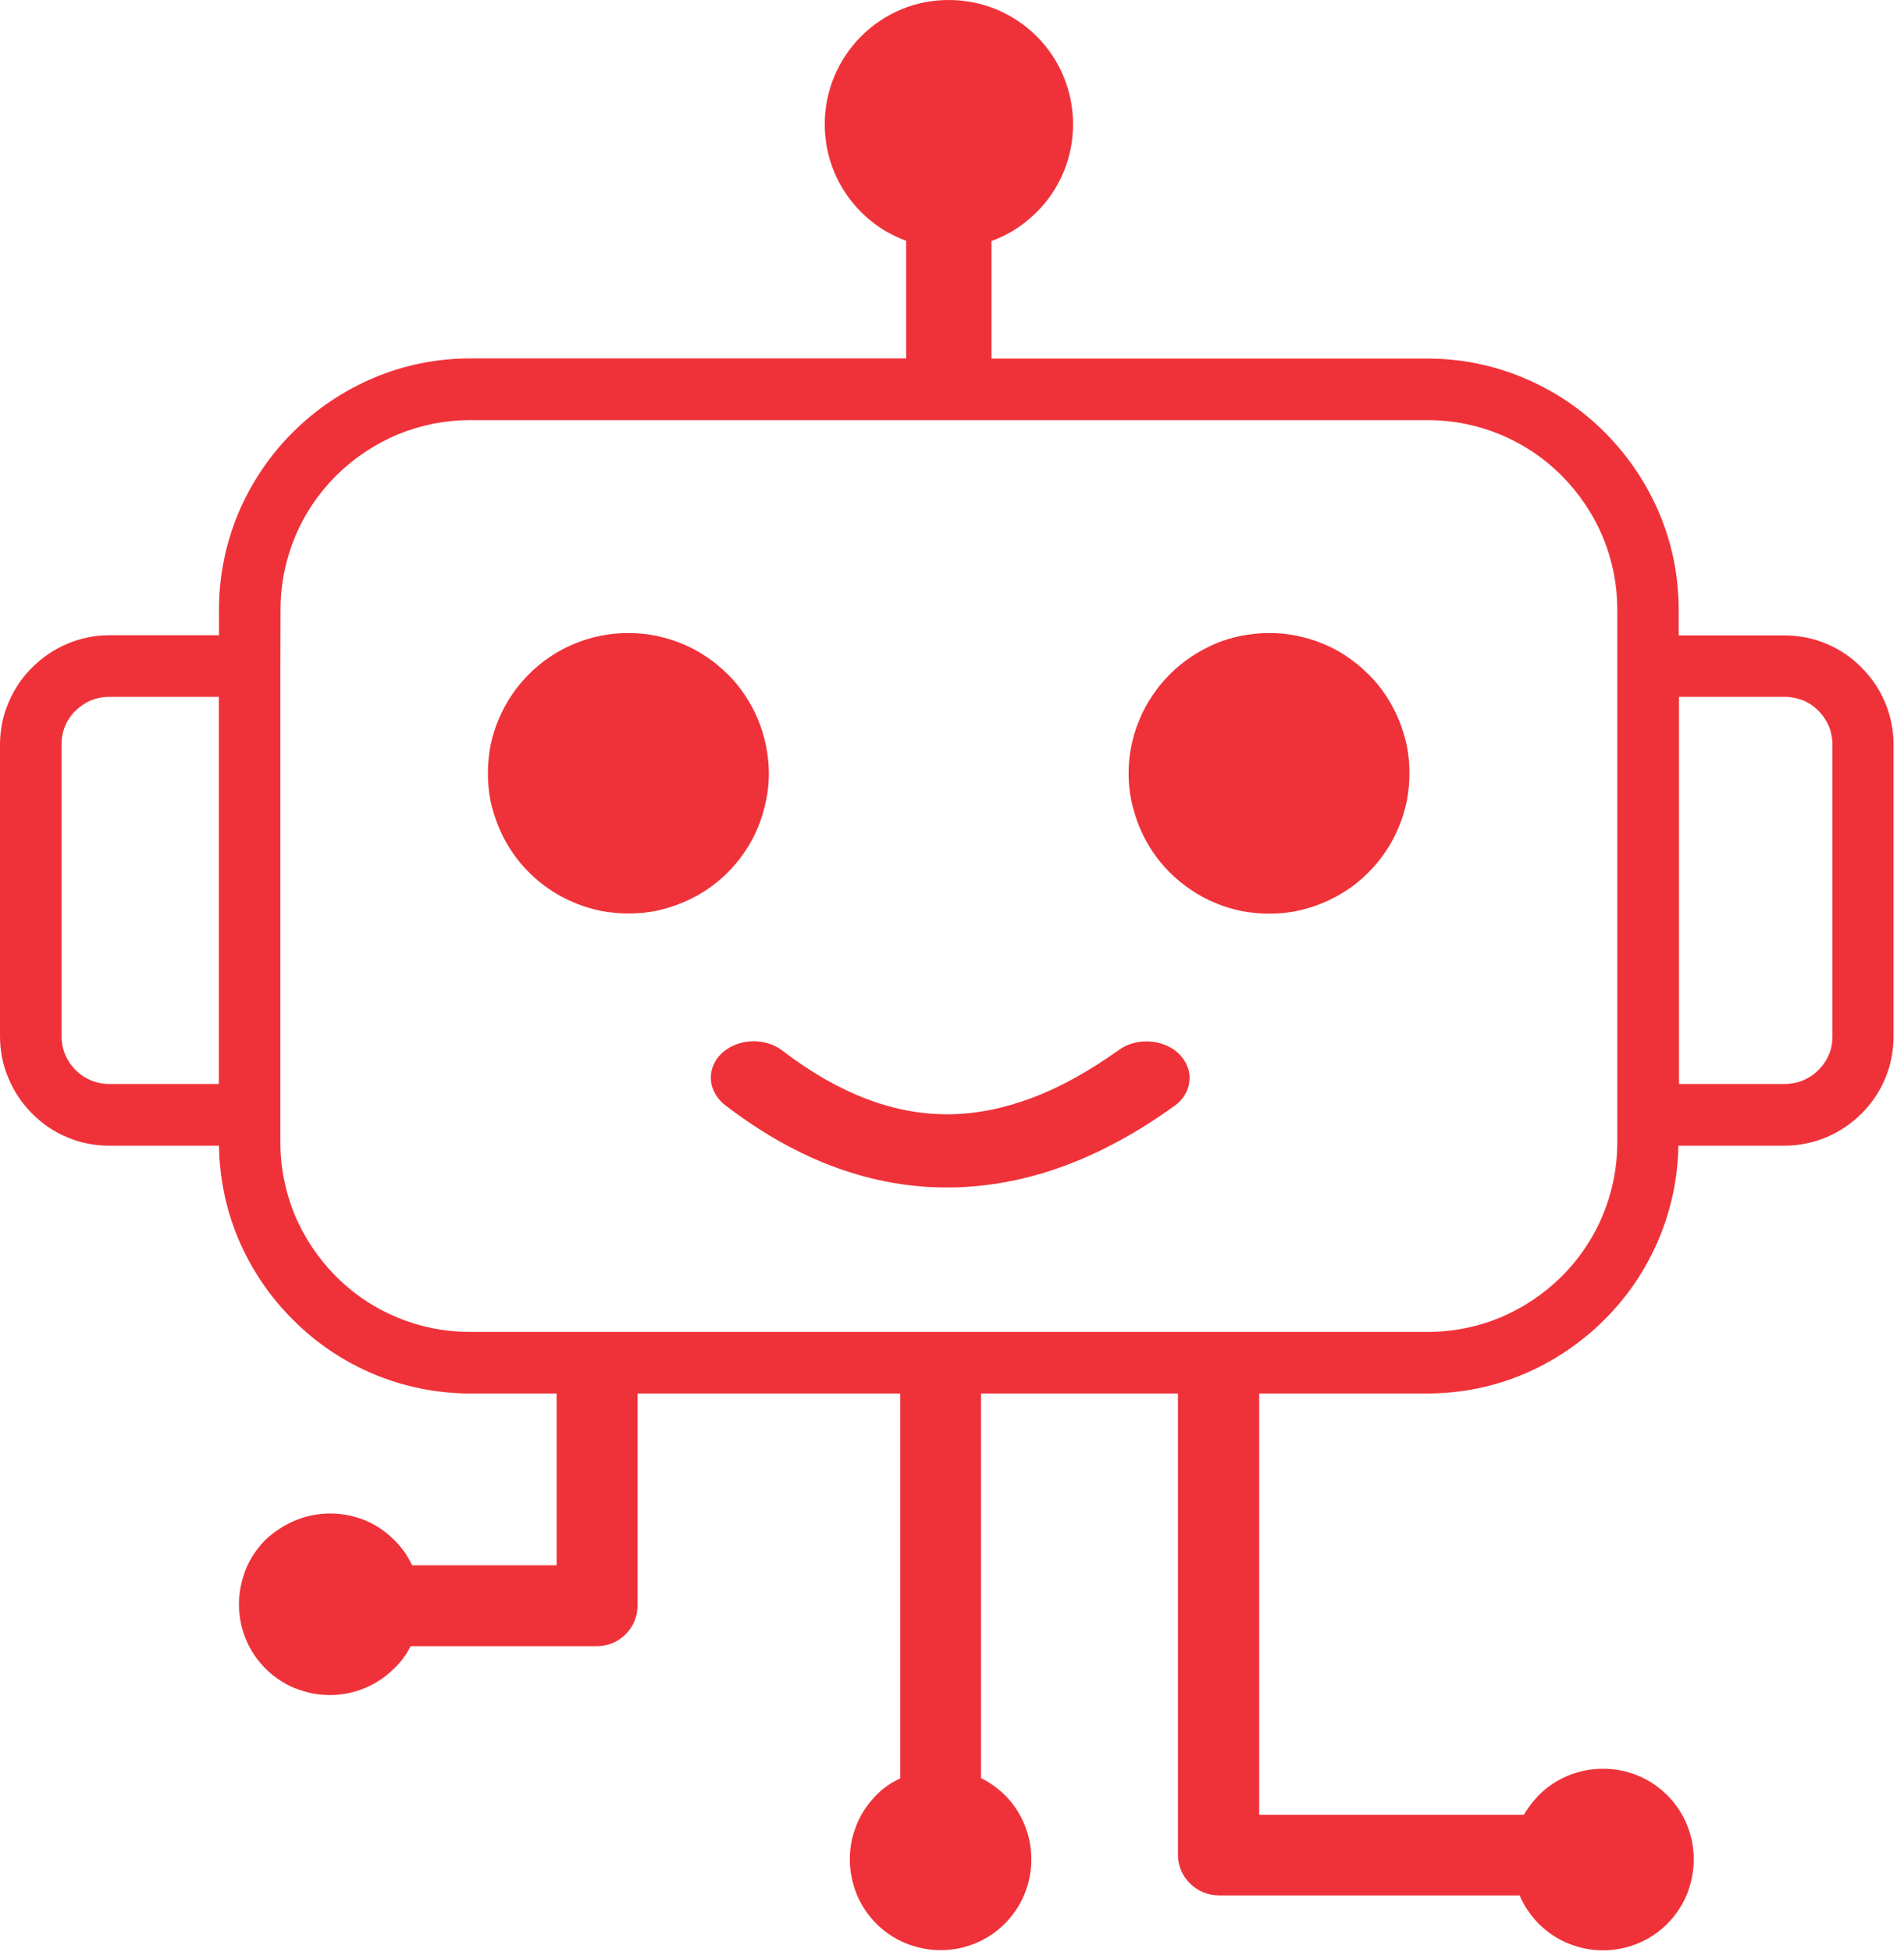 <svg width="120" height="123" viewBox="0 0 120 123" fill="#EF3239" xmlns="http://www.w3.org/2000/svg">
<g clip-path="url(#clip0_19_78)">
<path fill-rule="evenodd" clip-rule="evenodd" d="M6.89 40.02H13.8V38.42C13.8 36.28 14.23 34.24 15 32.38C15.81 30.45 16.98 28.7 18.45 27.24C19.91 25.78 21.66 24.6 23.59 23.79C25.45 23.01 27.49 22.58 29.63 22.58H57.11V22.44V15.17C56.66 15.01 56.24 14.8 55.83 14.57C55.26 14.23 54.73 13.82 54.27 13.36C53.55 12.64 52.97 11.78 52.57 10.82C52.19 9.9 51.98 8.88 51.98 7.83C51.98 6.77 52.19 5.76 52.57 4.84C52.97 3.88 53.55 3.01 54.27 2.29C54.99 1.57 55.85 0.99 56.81 0.59C57.73 0.2 58.75 0 59.8 0C60.85 0 61.87 0.21 62.79 0.59C63.75 0.99 64.62 1.57 65.34 2.29C66.06 3.01 66.64 3.87 67.04 4.84C67.42 5.76 67.63 6.78 67.63 7.83C67.63 8.89 67.42 9.9 67.04 10.82C66.64 11.78 66.06 12.65 65.34 13.36L65.3 13.4C64.84 13.85 64.33 14.25 63.77 14.58C63.36 14.82 62.93 15.03 62.49 15.18V22.45V22.59H89.97C92.11 22.59 94.15 23.02 96.01 23.8C97.95 24.61 99.69 25.78 101.15 27.25C102.61 28.71 103.79 30.46 104.6 32.39C105.38 34.26 105.8 36.29 105.8 38.43V40.03H112.46C113.38 40.03 114.28 40.21 115.09 40.55C115.94 40.9 116.69 41.41 117.32 42.05L117.36 42.09C117.98 42.72 118.48 43.46 118.82 44.29C119.16 45.11 119.34 45.99 119.34 46.92V65.3C119.34 66.22 119.16 67.12 118.82 67.93C118.47 68.77 117.96 69.53 117.32 70.16C116.08 71.4 114.35 72.18 112.45 72.18H105.78C105.75 74.23 105.32 76.2 104.57 78C103.76 79.94 102.59 81.68 101.12 83.14C99.66 84.6 97.91 85.78 95.98 86.59C94.11 87.37 92.08 87.79 89.94 87.79H79.36V114.33H96.04C96.13 114.19 96.22 114.04 96.32 113.9C96.52 113.61 96.74 113.35 96.98 113.1C97.5 112.58 98.13 112.15 98.84 111.86C99.52 111.58 100.26 111.43 101.03 111.43C101.79 111.43 102.55 111.58 103.22 111.86C103.93 112.15 104.55 112.58 105.08 113.1C105.6 113.62 106.03 114.25 106.32 114.96C106.6 115.64 106.75 116.38 106.75 117.15C106.75 117.92 106.59 118.65 106.32 119.34C106.03 120.05 105.6 120.68 105.08 121.2C104.56 121.72 103.93 122.15 103.22 122.44C102.54 122.72 101.8 122.87 101.03 122.87C100.28 122.87 99.56 122.73 98.88 122.45L98.84 122.44C98.13 122.15 97.51 121.72 96.98 121.2C96.66 120.88 96.37 120.5 96.13 120.11C96 119.89 95.87 119.65 95.78 119.41H76.81C76.1 119.41 75.47 119.12 75 118.66C74.52 118.19 74.24 117.55 74.24 116.84V87.79H61.83V112.02C62.02 112.12 62.21 112.22 62.39 112.34C62.73 112.55 63.05 112.82 63.33 113.09C63.86 113.62 64.28 114.24 64.57 114.95C64.85 115.63 65 116.37 65 117.14C65 117.89 64.86 118.61 64.58 119.29L64.57 119.33C64.28 120.04 63.85 120.66 63.33 121.19C62.81 121.71 62.18 122.14 61.47 122.43C60.79 122.71 60.05 122.86 59.28 122.86C58.51 122.86 57.77 122.7 57.09 122.43C56.38 122.14 55.75 121.71 55.23 121.19C54.71 120.67 54.28 120.04 53.99 119.33C53.72 118.65 53.56 117.91 53.56 117.14C53.56 116.39 53.7 115.67 53.98 114.99L53.99 114.95C54.28 114.24 54.71 113.62 55.23 113.09C55.5 112.81 55.81 112.57 56.14 112.36L56.18 112.33C56.36 112.23 56.55 112.13 56.74 112.03V87.79H40.18V101.16C40.18 101.87 39.89 102.5 39.43 102.96C38.96 103.43 38.33 103.71 37.62 103.71H25.88C25.79 103.89 25.69 104.05 25.58 104.23C25.38 104.53 25.15 104.82 24.88 105.08L24.83 105.12C24.31 105.64 23.68 106.07 22.97 106.36C22.29 106.64 21.55 106.79 20.78 106.79C20.03 106.79 19.31 106.64 18.63 106.37L18.59 106.36C17.88 106.07 17.26 105.64 16.73 105.12C16.21 104.6 15.78 103.97 15.49 103.26C15.21 102.58 15.06 101.84 15.06 101.07C15.06 100.31 15.22 99.56 15.49 98.87C15.78 98.16 16.21 97.53 16.73 97.01C17.27 96.5 17.92 96.07 18.63 95.78C19.31 95.5 20.05 95.35 20.82 95.35C21.6 95.35 22.34 95.51 23.01 95.78C23.69 96.07 24.31 96.48 24.82 97L24.86 97.03C25.15 97.32 25.42 97.65 25.64 98C25.75 98.19 25.87 98.39 25.97 98.61H35.08V87.79H29.64C27.5 87.79 25.46 87.36 23.6 86.59C21.66 85.78 19.92 84.61 18.46 83.14C16.99 81.68 15.81 79.93 15 78C14.25 76.2 13.83 74.23 13.8 72.18H6.89C5.97 72.18 5.07 72 4.26 71.66C3.41 71.31 2.66 70.8 2.03 70.16L1.99 70.12C1.37 69.49 0.87 68.75 0.53 67.92C0.18 67.11 0 66.21 0 65.29V46.91C0 45.99 0.18 45.09 0.53 44.28C0.88 43.44 1.39 42.68 2.03 42.05C2.66 41.42 3.42 40.9 4.26 40.55C5.07 40.21 5.96 40.02 6.89 40.02ZM45.66 69.59C45.52 69.48 45.41 69.37 45.3 69.23C44.98 68.84 44.81 68.39 44.8 67.94C44.79 67.48 44.94 67.03 45.24 66.63C45.35 66.49 45.46 66.37 45.61 66.25C46.12 65.83 46.79 65.61 47.45 65.6C48.11 65.59 48.77 65.78 49.3 66.18C51.11 67.57 52.89 68.58 54.66 69.25C56.41 69.91 58.14 70.22 59.85 70.2C61.57 70.18 63.31 69.82 65.09 69.15C66.89 68.47 68.69 67.45 70.53 66.14C71.07 65.75 71.74 65.58 72.4 65.61C73.06 65.64 73.72 65.87 74.22 66.31C74.35 66.43 74.46 66.55 74.57 66.7C74.86 67.11 75 67.57 74.97 68.03C74.94 68.49 74.76 68.93 74.43 69.31C74.31 69.44 74.18 69.56 74.02 69.67C71.72 71.33 69.41 72.59 67.06 73.46C64.71 74.32 62.33 74.78 59.92 74.81C57.5 74.84 55.11 74.43 52.73 73.57C50.37 72.72 48.02 71.4 45.71 69.63L45.66 69.59ZM39.61 39.88C40.19 39.88 40.78 39.94 41.33 40.05C41.89 40.17 42.45 40.33 42.98 40.55C43.52 40.77 44.04 41.05 44.51 41.37C44.98 41.68 45.41 42.03 45.8 42.42L45.86 42.47C46.27 42.88 46.64 43.32 46.96 43.81L46.98 43.84C47.29 44.31 47.56 44.81 47.78 45.35C48 45.88 48.17 46.44 48.28 47C48.39 47.56 48.46 48.14 48.46 48.72C48.46 49.3 48.4 49.89 48.28 50.44C48.17 51 48 51.55 47.78 52.1C47.56 52.64 47.28 53.16 46.96 53.63C45.99 55.09 44.6 56.22 42.98 56.88C42.45 57.1 41.89 57.27 41.32 57.39C40.76 57.5 40.18 57.55 39.6 57.55C39.02 57.55 38.43 57.49 37.88 57.39C37.32 57.27 36.76 57.11 36.22 56.88C35.68 56.66 35.16 56.38 34.68 56.06C34.18 55.73 33.74 55.36 33.34 54.96C32.93 54.55 32.56 54.11 32.24 53.62L32.22 53.59C31.91 53.12 31.64 52.62 31.42 52.08C31.2 51.55 31.03 50.99 30.91 50.43C30.8 49.87 30.75 49.29 30.75 48.71C30.75 48.13 30.81 47.54 30.91 46.99C31.03 46.43 31.19 45.87 31.42 45.34C31.64 44.8 31.92 44.28 32.24 43.81C32.57 43.31 32.94 42.87 33.34 42.47C33.75 42.06 34.19 41.69 34.68 41.37L34.71 41.35C35.18 41.04 35.68 40.77 36.22 40.55C36.75 40.33 37.31 40.16 37.87 40.05C38.44 39.94 39.02 39.88 39.61 39.88ZM80 39.88C80.58 39.88 81.17 39.94 81.72 40.05C82.28 40.17 82.84 40.33 83.37 40.55C83.91 40.77 84.43 41.05 84.9 41.37C85.36 41.68 85.78 42.02 86.17 42.41C86.19 42.43 86.22 42.45 86.24 42.47C86.65 42.88 87.02 43.32 87.34 43.81L87.36 43.84C87.67 44.31 87.94 44.81 88.16 45.35C88.38 45.88 88.55 46.44 88.67 47C88.78 47.56 88.83 48.14 88.83 48.72C88.83 49.3 88.77 49.89 88.67 50.44C88.55 51 88.39 51.56 88.16 52.1C87.94 52.64 87.66 53.16 87.34 53.63C87.01 54.13 86.64 54.57 86.24 54.97C85.83 55.38 85.39 55.75 84.9 56.07L84.87 56.09C84.39 56.4 83.9 56.67 83.36 56.89C82.83 57.11 82.27 57.28 81.7 57.4C81.14 57.51 80.56 57.56 79.98 57.56C79.4 57.56 78.81 57.5 78.26 57.4C77.7 57.28 77.14 57.12 76.6 56.89C76.05 56.66 75.53 56.38 75.07 56.07L75.02 56.03C74.55 55.71 74.12 55.36 73.73 54.97C73.32 54.56 72.95 54.12 72.63 53.63L72.61 53.6C72.3 53.13 72.03 52.63 71.81 52.09C71.59 51.56 71.42 51 71.3 50.44C71.19 49.88 71.13 49.3 71.13 48.72C71.13 48.14 71.19 47.55 71.3 47C71.42 46.44 71.58 45.88 71.81 45.35C72.03 44.81 72.31 44.29 72.63 43.82C72.96 43.32 73.33 42.88 73.73 42.48C74.13 42.08 74.58 41.71 75.07 41.38C75.55 41.06 76.06 40.79 76.6 40.55C77.13 40.33 77.69 40.16 78.25 40.05C78.84 39.94 79.42 39.88 80 39.88ZM17.67 41.97V71.96C17.67 73.57 17.99 75.11 18.57 76.52C19.18 77.98 20.07 79.3 21.17 80.41C22.28 81.52 23.6 82.41 25.06 83.01C26.46 83.59 28 83.91 29.62 83.91H89.98C91.59 83.91 93.13 83.59 94.54 83.01C96 82.4 97.32 81.51 98.43 80.41C99.54 79.3 100.43 77.98 101.03 76.52C101.61 75.12 101.93 73.58 101.93 71.96V38.42C101.93 36.81 101.61 35.26 101.03 33.86C100.42 32.4 99.53 31.08 98.43 29.97C97.32 28.86 96 27.97 94.54 27.37C93.14 26.79 91.6 26.47 89.98 26.47H29.63C28.02 26.47 26.48 26.79 25.07 27.37C23.61 27.98 22.29 28.87 21.18 29.97C20.07 31.08 19.18 32.4 18.58 33.86C18 35.26 17.68 36.8 17.68 38.42L17.67 41.97ZM13.79 43.9H6.89C6.48 43.9 6.09 43.98 5.74 44.12C5.37 44.28 5.04 44.5 4.76 44.78L4.72 44.81C4.46 45.08 4.24 45.4 4.1 45.75C3.95 46.1 3.88 46.49 3.88 46.9V65.28C3.88 65.69 3.96 66.08 4.1 66.43C4.26 66.8 4.48 67.13 4.76 67.41C5.3 67.95 6.05 68.29 6.88 68.29H13.79V43.9ZM112.48 43.9H105.82V68.29H112.48C112.89 68.29 113.28 68.21 113.63 68.07C114 67.91 114.33 67.69 114.61 67.41C114.89 67.13 115.12 66.8 115.27 66.43C115.42 66.08 115.49 65.69 115.49 65.28V46.91C115.49 46.5 115.41 46.11 115.27 45.76C115.11 45.39 114.89 45.06 114.61 44.78C114.33 44.5 114 44.27 113.63 44.12C113.28 43.99 112.89 43.9 112.48 43.9Z" fill="#EF3239"/>
</g>
<defs>
<clipPath id="clip0_19_78">
<rect width="119.36" height="122.88" fill="#EF3239"/>
</clipPath>
</defs>
</svg>
